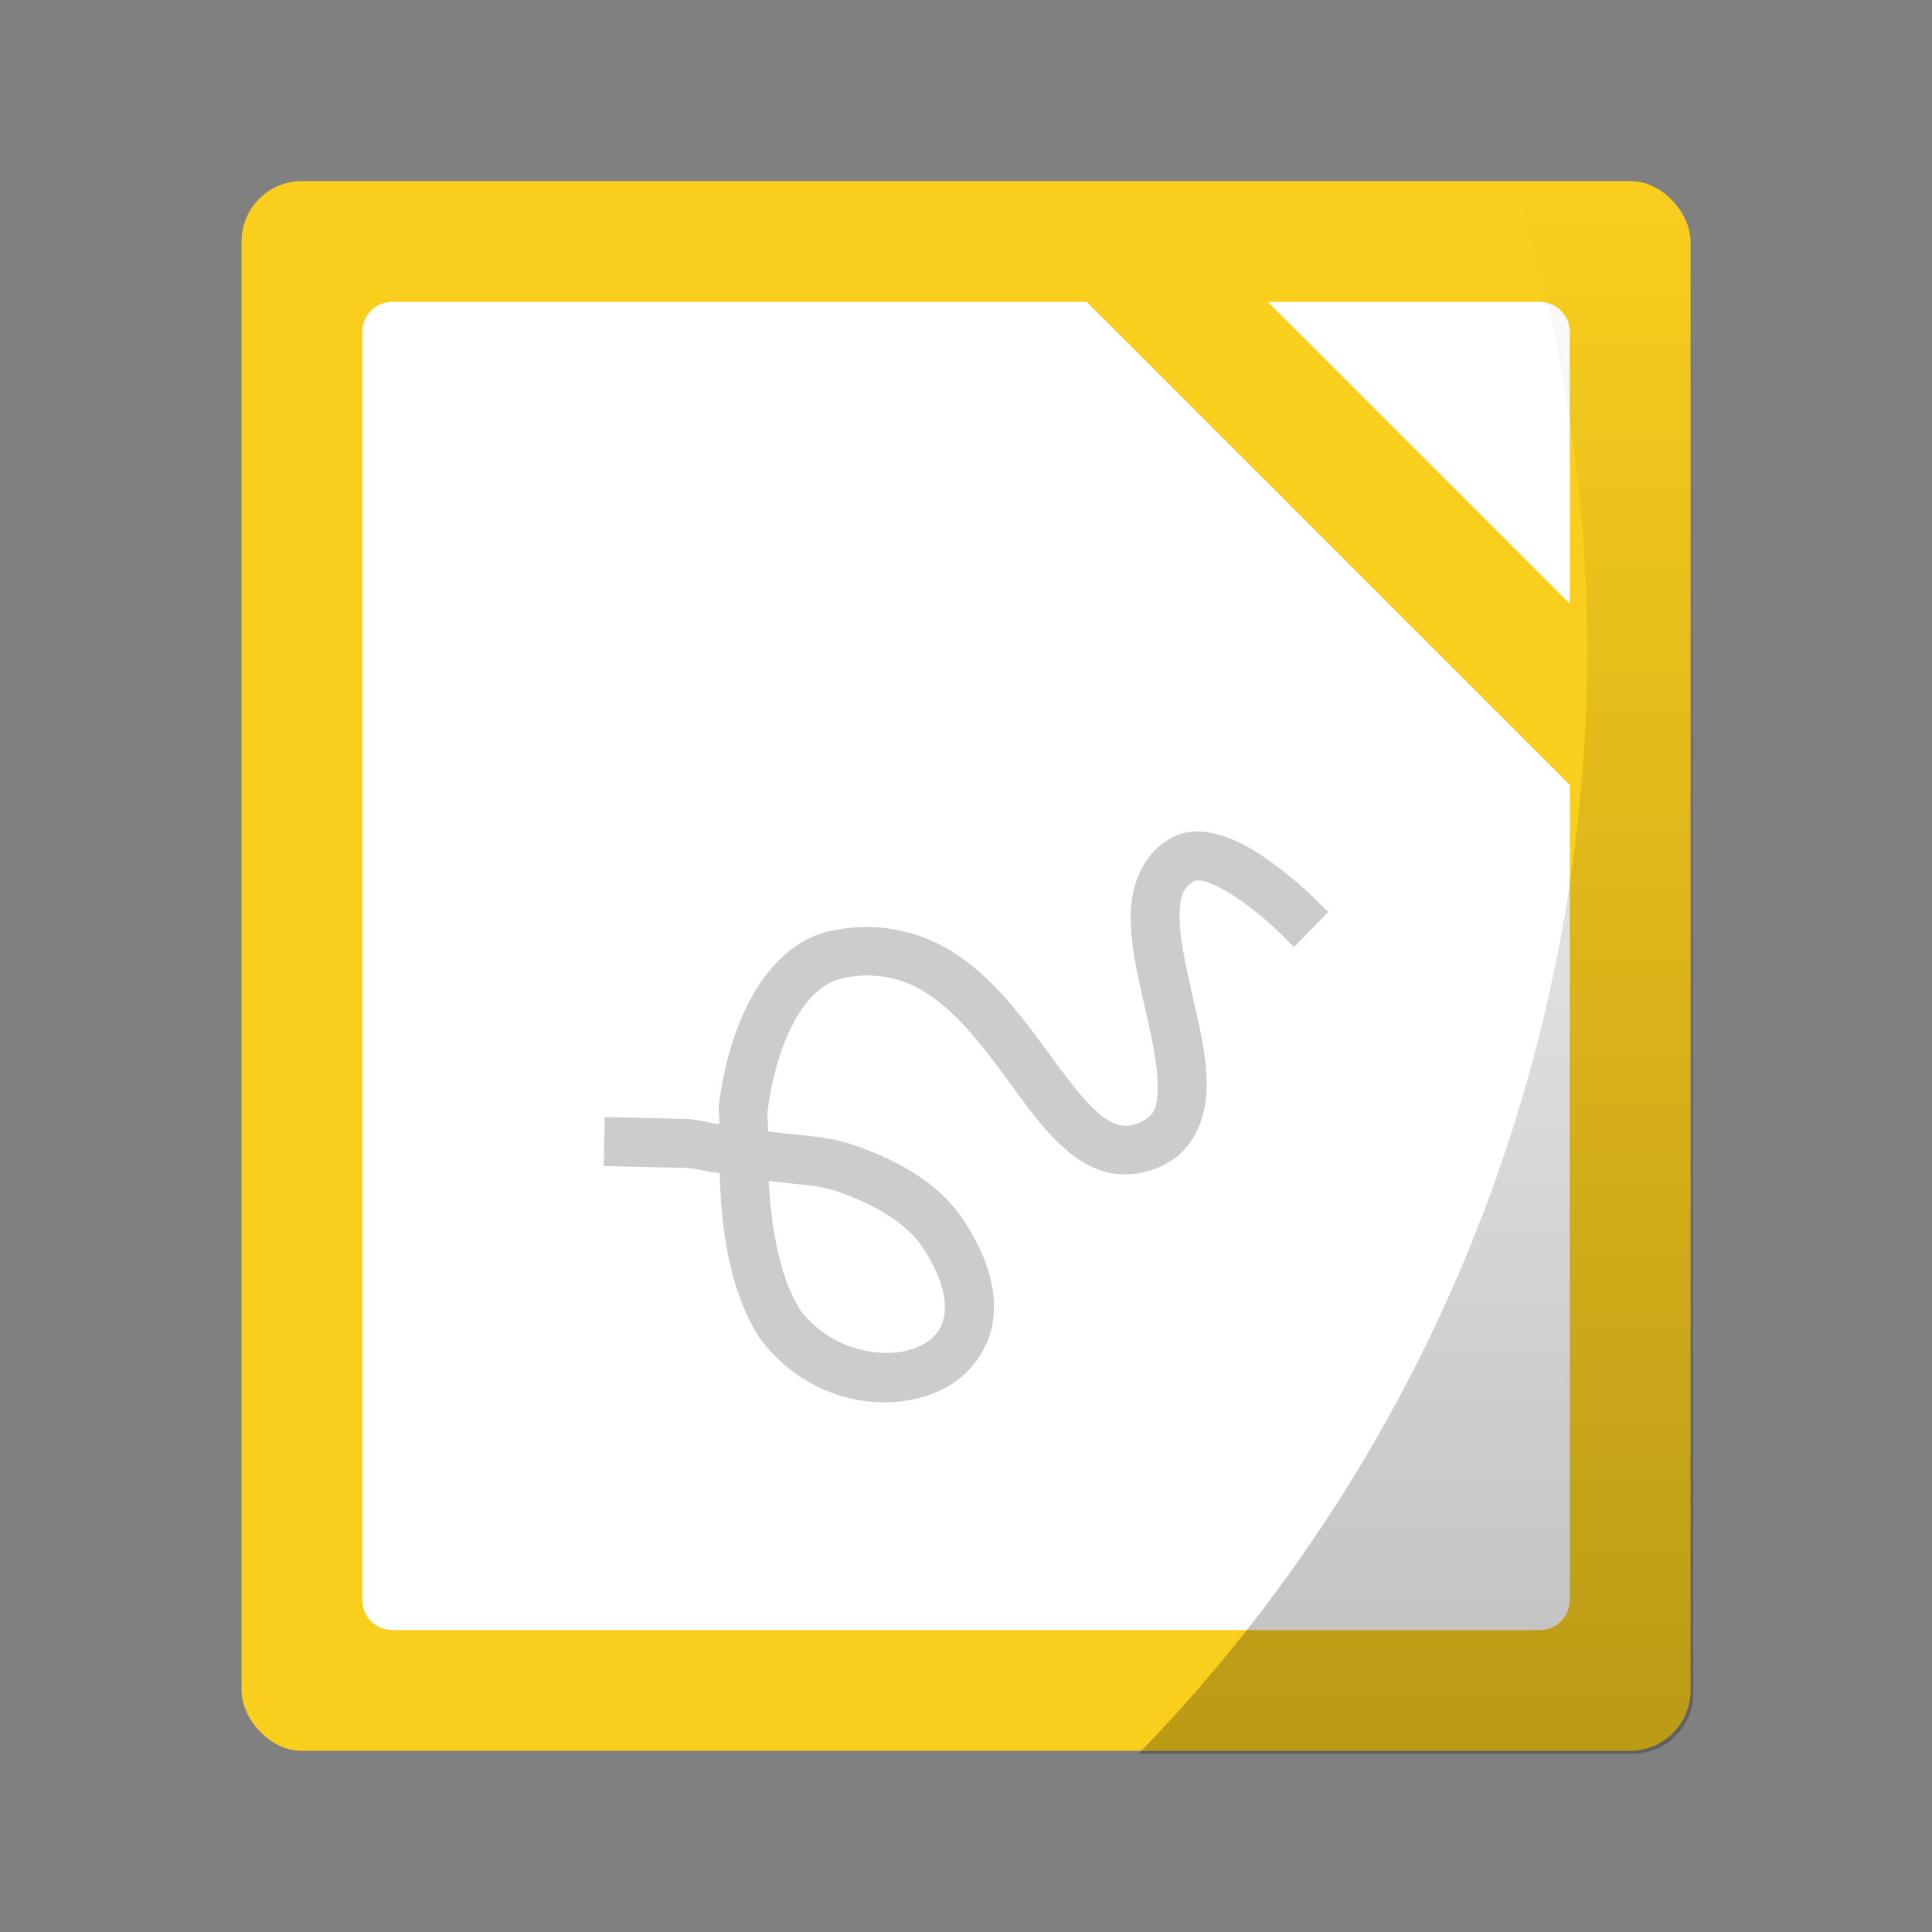 <svg xmlns="http://www.w3.org/2000/svg" xmlns:xlink="http://www.w3.org/1999/xlink" width="64" height="64" viewBox="0 0 16.933 16.933"><rect x="0" y="0" width="16.933" height="16.933" fill="#808080" stroke="none"/><defs><linearGradient id="a"><stop offset="0"/><stop offset="1" stop-opacity="0"/></linearGradient><linearGradient xlink:href="#a" id="b" x1="46.829" y1="58" x2="46.829" y2="6" gradientUnits="userSpaceOnUse"/></defs><g transform="translate(0 -280.067)"><rect width="12.7" height="13.758" x="2.117" y="281.654" rx=".529" ry=".529" fill="#f9ce1d" paint-order="markers stroke fill"/><path d="M3.44 282.713a.264.264 0 0 0-.265.264v11.113c0 .146.118.264.265.264h10.054a.264.264 0 0 0 .264-.264v-7.144l-4.233-4.233H3.44zm7.672 0l2.646 2.645v-2.38a.264.264 0 0 0-.264-.265h-2.382z" fill="#fff" paint-order="markers stroke fill"/><path d="M50.102 6A52.5 52.5 0 0 1 52.5 21.5 52.5 52.5 0 0 1 37.658 58H54c1.108 0 2-.892 2-2V8c0-1.108-.892-2-2-2h-3.898z" transform="matrix(.265 0 0 .265 0 280.067)" opacity=".25" fill="url(#b)" paint-order="markers stroke fill"/><path style="line-height:normal;text-indent:0;text-align:start;text-decoration-line:none;text-decoration-style:solid;text-decoration-color:#000;text-transform:none;white-space:normal;isolation:auto;mix-blend-mode:normal;solid-color:#000;solid-opacity:1" d="M10.72 287.396c-.136-.046-.302-.07-.457.017-.26.145-.353.432-.353.694 0 .261.066.534.126.795.06.262.112.513.11.69-.001.179-.026.247-.134.301-.086.044-.14.047-.194.036a.45.45 0 0 1-.194-.109c-.15-.129-.322-.373-.517-.636s-.417-.546-.716-.747a1.422 1.422 0 0 0-1.133-.205H7.249c-.29.078-.507.298-.658.569-.15.27-.244.598-.29.947-.006.055.007.113.003.17-.101-.007-.187-.042-.29-.044l-.498-.012-.215-.005-.01.43.215.005.5.011c.11.005.194.037.302.046.013.517.093 1.033.34 1.43l.004.007.005.006c.382.524 1.034.676 1.519.488a.818.818 0 0 0 .514-.567c.064-.274-.013-.594-.237-.94-.213-.33-.58-.542-1.007-.682-.214-.07-.474-.073-.715-.109.004-.06-.01-.121-.003-.18.04-.306.124-.587.239-.792.113-.204.248-.321.391-.361a.943.943 0 0 1 .793.143c.223.15.423.392.611.646.188.253.36.516.582.706.11.095.238.174.389.204a.73.73 0 0 0 .472-.074c.266-.133.368-.42.371-.679.003-.259-.062-.529-.122-.79-.06-.263-.115-.516-.115-.7 0-.183.029-.261.133-.32.002 0 .036-.01.112.015.075.026.174.08.266.143.184.125.339.274.339.274l.153.15.3-.307-.154-.15s-.174-.17-.397-.322a1.547 1.547 0 0 0-.37-.195zm-3.983 3.02c.192.03.412.032.575.085.372.122.646.3.78.508.183.282.209.483.18.61-.03.126-.112.209-.252.263-.277.107-.746.02-1.01-.338-.175-.284-.249-.7-.273-1.129z" color="#000" font-weight="400" font-family="sans-serif" overflow="visible" fill="#ccc" fill-rule="evenodd"/></g></svg>